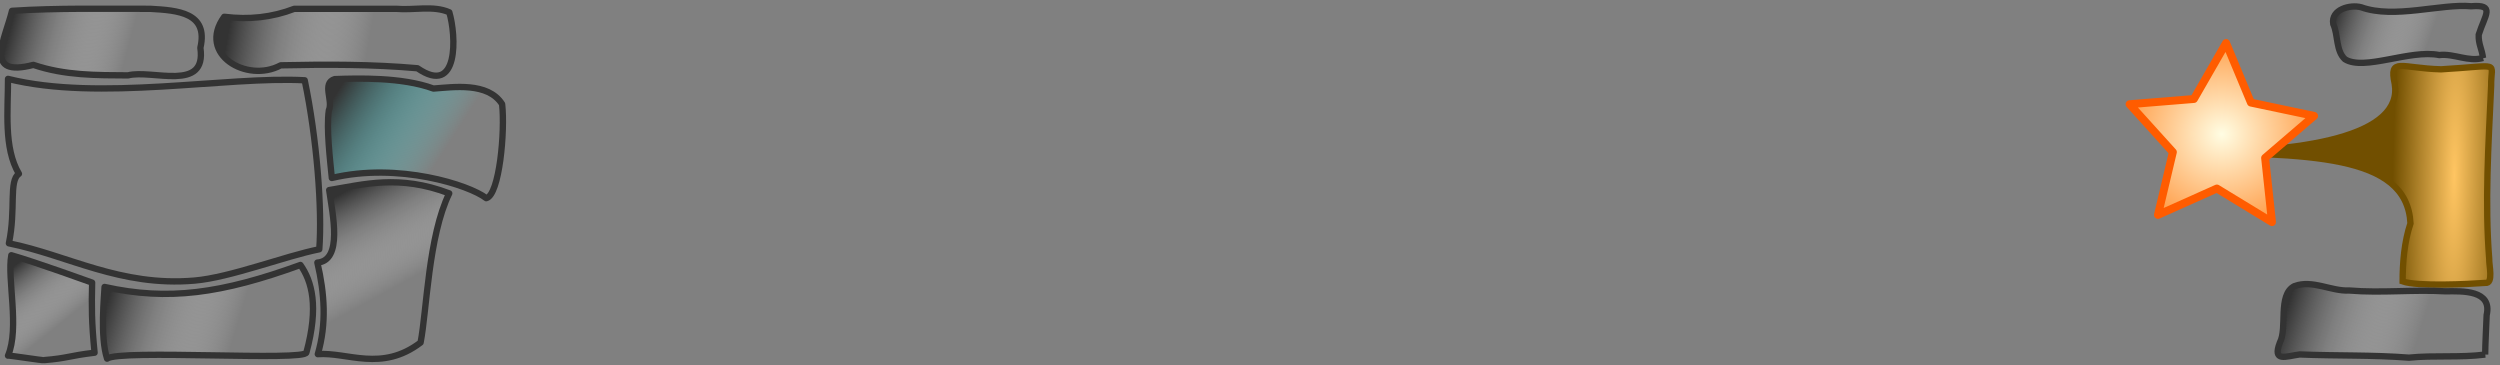 <?xml version="1.0" encoding="UTF-8" standalone="no"?>
<!-- Created with Inkscape (http://www.inkscape.org/) -->

<svg
   xmlns:dc="http://purl.org/dc/elements/1.1/"
   xmlns:cc="http://creativecommons.org/ns#"
   xmlns:rdf="http://www.w3.org/1999/02/22-rdf-syntax-ns#"
   xmlns:svg="http://www.w3.org/2000/svg"
   xmlns="http://www.w3.org/2000/svg"
   xmlns:xlink="http://www.w3.org/1999/xlink"
   xmlns:sodipodi="http://sodipodi.sourceforge.net/DTD/sodipodi-0.dtd"
   xmlns:inkscape="http://www.inkscape.org/namespaces/inkscape"
   width="89mm"
   height="13mm"
   viewBox="0 0 315.354 46.063"
   id="svg10812"
   version="1.1"
   inkscape:version="0.91 r13725"
   sodipodi:docname="home_fer.svg">
  <rect x="0" y="0" width="315.354" height="46.063" fill="#808080" stroke="none"/>
  <defs
     id="defs10814">
    <linearGradient
       id="linearGradient5965"
       inkscape:collect="always">
      <stop
         id="stop5967"
         offset="0"
         style="stop-color:#333333;stop-opacity:1" />
      <stop
         id="stop5969"
         offset="1"
         style="stop-color:#4afcff;stop-opacity:0" />
    </linearGradient>
    <linearGradient
       inkscape:collect="always"
       id="linearGradient5368">
      <stop
         style="stop-color:#333333;stop-opacity:1"
         offset="0"
         id="stop5370" />
      <stop
         style="stop-color:#ffffff;stop-opacity:0"
         offset="1"
         id="stop5372" />
    </linearGradient>
    <linearGradient
       inkscape:collect="always"
       id="linearGradient19384">
      <stop
         style="stop-color:#ffc562;stop-opacity:1"
         offset="0"
         id="stop19386" />
      <stop
         style="stop-color:#714f00;stop-opacity:1"
         offset="1"
         id="stop19388" />
    </linearGradient>
    <linearGradient
       inkscape:collect="always"
       id="linearGradient17951">
      <stop
         style="stop-color:#fffde3;stop-opacity:1"
         offset="0"
         id="stop17953" />
      <stop
         style="stop-color:#ffa04d;stop-opacity:1"
         offset="1"
         id="stop17955" />
    </linearGradient>
    <radialGradient
       inkscape:collect="always"
       xlink:href="#linearGradient17951"
       id="radialGradient17957"
       cx="282.829"
       cy="1026.672"
       fx="282.829"
       fy="1026.672"
       r="12.137"
       gradientTransform="matrix(1,0,0,0.972,-2.563,25.286)"
       gradientUnits="userSpaceOnUse" />
    <linearGradient
       inkscape:collect="always"
       xlink:href="#linearGradient5368"
       id="linearGradient19390"
       x1="294.903"
       y1="1007.385"
       x2="306.448"
       y2="1011.363"
       gradientUnits="userSpaceOnUse" />
    <linearGradient
       inkscape:collect="always"
       xlink:href="#linearGradient5368"
       id="linearGradient19392"
       x1="289.114"
       y1="1043.207"
       x2="305.259"
       y2="1048.257"
       gradientUnits="userSpaceOnUse" />
    <linearGradient
       inkscape:collect="always"
       xlink:href="#linearGradient5368"
       id="linearGradient5374"
       x1="2.189"
       y1="1039.56"
       x2="8.038"
       y2="1046.82"
       gradientUnits="userSpaceOnUse" />
    <linearGradient
       inkscape:collect="always"
       xlink:href="#linearGradient5368"
       id="linearGradient5947"
       x1="13.851"
       y1="1043.422"
       x2="29.715"
       y2="1048.22"
       gradientUnits="userSpaceOnUse" />
    <linearGradient
       inkscape:collect="always"
       xlink:href="#linearGradient5368"
       id="linearGradient5955"
       x1="42.222"
       y1="1031.216"
       x2="48.734"
       y2="1043.148"
       gradientUnits="userSpaceOnUse" />
    <linearGradient
       inkscape:collect="always"
       xlink:href="#linearGradient5965"
       id="linearGradient5963"
       x1="42.734"
       y1="1017.631"
       x2="55.698"
       y2="1025.965"
       gradientUnits="userSpaceOnUse" />
    <linearGradient
       inkscape:collect="always"
       xlink:href="#linearGradient5368"
       id="linearGradient5977"
       x1="28.983"
       y1="1009.393"
       x2="46.424"
       y2="1012.486"
       gradientUnits="userSpaceOnUse" />
    <linearGradient
       inkscape:collect="always"
       xlink:href="#linearGradient5368"
       id="linearGradient5985"
       x1="1.705"
       y1="1008.489"
       x2="16.186"
       y2="1012.403"
       gradientUnits="userSpaceOnUse" />
    <radialGradient
       inkscape:collect="always"
       xlink:href="#linearGradient19384"
       id="radialGradient5987"
       cx="307.101"
       cy="1029.207"
       fx="307.101"
       fy="1029.207"
       r="12.478"
       gradientTransform="matrix(0.077,-4.652,0.621,0.01,-353.193,2446.764)"
       gradientUnits="userSpaceOnUse" />
  </defs>
  <sodipodi:namedview
     id="base"
     pagecolor="#ffffff"
     bordercolor="#666666"
     borderopacity="1.0"
     inkscape:pageopacity="0.0"
     inkscape:pageshadow="2"
     inkscape:zoom="7.919596"
     inkscape:cx="236.46989"
     inkscape:cy="37.778835"
     inkscape:document-units="px"
     inkscape:current-layer="layer1"
     showgrid="false"
     inkscape:window-width="1920"
     inkscape:window-height="1014"
     inkscape:window-x="0"
     inkscape:window-y="27"
     inkscape:window-maximized="1" />
  <g
     inkscape:label="Calque 1"
     inkscape:groupmode="layer"
     id="layer1"
     transform="translate(0,-1006.299)">
    <path
       style="fill:url(#radialGradient5987);fill-opacity:1;fill-rule:evenodd;stroke:#714f00;stroke-width:0.8;stroke-linecap:butt;stroke-linejoin:miter;stroke-miterlimit:4;stroke-dasharray:none;stroke-opacity:1"
       d="m 313.488,1041.981 c -2.07,0.157 -8.507,0.482 -10.418,-0.186 0.002,-2.358 0.211,-4.994 0.993,-7.319 -0.435,-8.837 -13.07,-8.748 -29.688,-8.982 16.643,0.241 28.788,-2.118 27.7,-8.627 -0.742,-3.41 0.799,-1.954 5.842,-1.824 7.798,-0.446 6.275,-1.094 6.321,2.094 -0.349,7.586 -0.802,14.784 -0.244,21.831 -0.043,0.732 0.582,3.18 -0.505,3.013 z"
       id="path19236"
       inkscape:connector-curvature="0"
       sodipodi:nodetypes="ccccccccc" />
    <path
       style="fill:none;fill-rule:evenodd;stroke:#333333;stroke-width:0.8;stroke-linecap:butt;stroke-linejoin:round;stroke-miterlimit:4;stroke-dasharray:none;stroke-opacity:1"
       d="m 38.435,1016.425 c 1.536,7.348 2.224,16.298 1.839,21.317 -4.374,0.873 -11.222,3.565 -15.751,3.951 -9.367,0.798 -15.979,-3.206 -23.401,-4.702 0.907,-4.303 -0.043,-7.878 1.266,-8.77 -1.945,-3.251 -1.368,-8.042 -1.377,-11.971 11.564,2.88 27.494,-0.356 37.425,0.175 z"
       id="path17243"
       inkscape:connector-curvature="0"
       sodipodi:nodetypes="ccscccc" />
    <path
       style="fill:url(#linearGradient5985);fill-rule:evenodd;stroke:#333333;stroke-width:0.8;stroke-linecap:butt;stroke-linejoin:round;stroke-miterlimit:4;stroke-dasharray:none;stroke-opacity:1;fill-opacity:1"
       d="m 1.515,1007.663 c 5.772,-0.372 11.607,-0.238 17.425,-0.253 3.45,0.193 7.373,0.464 6.336,4.915 0.815,5.642 -6.068,2.694 -9.134,3.482 -3.972,-0.024 -7.946,0.025 -11.932,-1.326 -6.38,1.66 -3.554,-3.265 -2.695,-6.818 z"
       id="path17245"
       inkscape:connector-curvature="0"
       sodipodi:nodetypes="cccccc" />
    <path
       style="fill:url(#linearGradient5977);fill-rule:evenodd;stroke:#333333;stroke-width:0.8;stroke-linecap:butt;stroke-linejoin:round;stroke-miterlimit:4;stroke-dasharray:none;stroke-opacity:1;fill-opacity:1"
       d="m 28.284,1008.421 c -3.431,4.713 2.871,8.412 7.121,6.117 5.779,-0.129 11.542,-0.134 17.253,0.369 5.267,3.634 4.888,-4.155 4.018,-7.059 -2.013,-0.892 -4.49,-0.235 -6.705,-0.438 l -12.849,0 c -2.79,1.077 -5.74,1.392 -8.784,1.01 l -0.055,0 z"
       id="path17247"
       inkscape:connector-curvature="0"
       sodipodi:nodetypes="ccccccccc" />
    <path
       style="fill:url(#linearGradient5947);fill-rule:evenodd;stroke:#333333;stroke-width:0.8;stroke-linecap:butt;stroke-linejoin:round;stroke-miterlimit:4;stroke-dasharray:none;stroke-opacity:1;fill-opacity:1"
       d="m 13.192,1042.495 c 8.011,1.784 14.747,0.838 24.705,-2.773 1.439,2.042 2.334,5.233 0.753,11.034 0.005,1.143 -23.686,-0.426 -25.14,0.786 -0.91,-2.762 -0.362,-7.921 -0.318,-9.046 z"
       id="path17255"
       inkscape:connector-curvature="0"
       sodipodi:nodetypes="ccccc" />
    <path
       sodipodi:type="star"
       style="opacity:1;fill:url(#radialGradient17957);fill-opacity:1;stroke:#ff5c00;stroke-width:1;stroke-linecap:round;stroke-linejoin:round;stroke-miterlimit:4;stroke-dasharray:none;stroke-dashoffset:0;stroke-opacity:1"
       id="path17949"
       sodipodi:sides="5"
       sodipodi:cx="280.02673"
       sodipodi:cy="1023.9616"
       sodipodi:r1="12.26046"
       sodipodi:r2="6.1302299"
       sodipodi:arg1="1.0056469"
       sodipodi:arg2="1.6339654"
       inkscape:flatsided="false"
       inkscape:rounded="0"
       inkscape:randomized="0"
       d="m 286.593,1034.316 -6.953,-4.236 -7.431,3.326 1.88,-7.922 -5.46,-6.04 8.115,-0.66 4.057,-7.059 3.135,7.514 7.967,1.677 -6.177,5.304 z"
       inkscape:transform-center-x="-0.239169"
       inkscape:transform-center-y="-0.9409714" />
    <path
       style="fill:url(#linearGradient5374);fill-rule:evenodd;stroke:#333333;stroke-width:0.8;stroke-linecap:butt;stroke-linejoin:round;stroke-miterlimit:4;stroke-dasharray:none;stroke-opacity:1;fill-opacity:1"
       d="m 1.01,1051.163 c 1.48,-3.463 -0.127,-9.721 0.418,-12.669 2.961,0.84 10.193,3.454 10.193,3.454 -0.062,3.132 -0.084,4.81 0.309,8.842 -3.325,0.393 -3.302,0.68 -6.373,0.935 -0.191,0.063 -4.356,-0.621 -4.548,-0.563 z"
       id="path17959"
       inkscape:connector-curvature="0"
       sodipodi:nodetypes="ccccccc" />
    <path
       style="fill:url(#linearGradient5955);fill-rule:evenodd;stroke:#333333;stroke-width:0.8;stroke-linecap:butt;stroke-linejoin:round;stroke-miterlimit:4;stroke-dasharray:none;stroke-opacity:1;fill-opacity:1"
       d="m 40.09,1050.973 c 1.117,-3.843 0.861,-7.628 -0.057,-11.55 3.234,-0.26 1.917,-6.103 1.492,-9.148 4.38,-0.717 8.807,-1.99 15.142,0.415 -2.631,5.396 -2.829,14.788 -3.614,18.819 -4.919,3.75 -9.225,1.183 -12.963,1.463 z"
       id="path17968"
       inkscape:connector-curvature="0"
       sodipodi:nodetypes="cccccc" />
    <path
       style="fill:url(#linearGradient5963);fill-rule:evenodd;stroke:#333333;stroke-width:0.8;stroke-linecap:butt;stroke-linejoin:round;stroke-miterlimit:4;stroke-dasharray:none;stroke-opacity:1;fill-opacity:1"
       d="m 41.858,1028.75 c -0.22,-2.294 -0.707,-6.234 -0.378,-8.54 0.567,-1.229 -0.91,-3.426 0.737,-3.933 2.993,-0.099 8.485,-0.266 12.456,1.193 2.487,-0.175 6.873,-0.856 8.665,1.964 0.386,3.431 -0.341,11.456 -1.999,11.864 -2.117,-1.651 -11.085,-4.555 -19.482,-2.548 z"
       id="path17970"
       inkscape:connector-curvature="0"
       sodipodi:nodetypes="ccccccc" />
    <path
       style="fill:url(#linearGradient19392);fill-opacity:1.0;fill-rule:evenodd;stroke:#333333;stroke-width:0.8;stroke-linecap:butt;stroke-linejoin:miter;stroke-miterlimit:4;stroke-dasharray:none;stroke-opacity:1"
       d="m 313.482,1051.023 c -3.194,0.411 -6.402,0.068 -9.612,0.391 -4.673,-0.358 -9.109,-0.213 -13.792,-0.405 -1.772,0.244 -3.448,1.004 -2.495,-1.491 0.983,-1.848 -0.297,-6.024 1.829,-7.123 2.295,-0.855 4.607,0.665 6.947,0.55 4.047,0.338 8.086,-0.141 12.131,0.101 2.103,-0.025 5.911,-0.194 5.18,3.003 -0.058,1.658 -0.163,3.314 -0.189,4.974 z"
       id="path19234"
       inkscape:connector-curvature="0"
       sodipodi:nodetypes="ccccccccc" />
    <path
       style="fill:url(#linearGradient19390);fill-opacity:1;fill-rule:evenodd;stroke:#333333;stroke-width:0.8;stroke-linecap:butt;stroke-linejoin:miter;stroke-miterlimit:4;stroke-dasharray:none;stroke-opacity:1"
       d="m 313.214,1013.612 c -1.842,0.528 -3.654,-0.584 -5.524,-0.37 -3.708,-0.739 -9.472,2.045 -11.896,0.529 -1.163,-1.084 -0.835,-3.018 -1.476,-4.444 -0.309,-1.832 2.111,-2.482 3.519,-2.114 4.189,1.508 10.033,-0.474 13.884,-0.126 3.091,-0.243 1.737,1.073 0.947,3.585 -0.054,1.162 0.391,1.748 0.546,2.941 z"
       id="path19238"
       inkscape:connector-curvature="0"
       sodipodi:nodetypes="cccccccc" />
  </g>
</svg>
